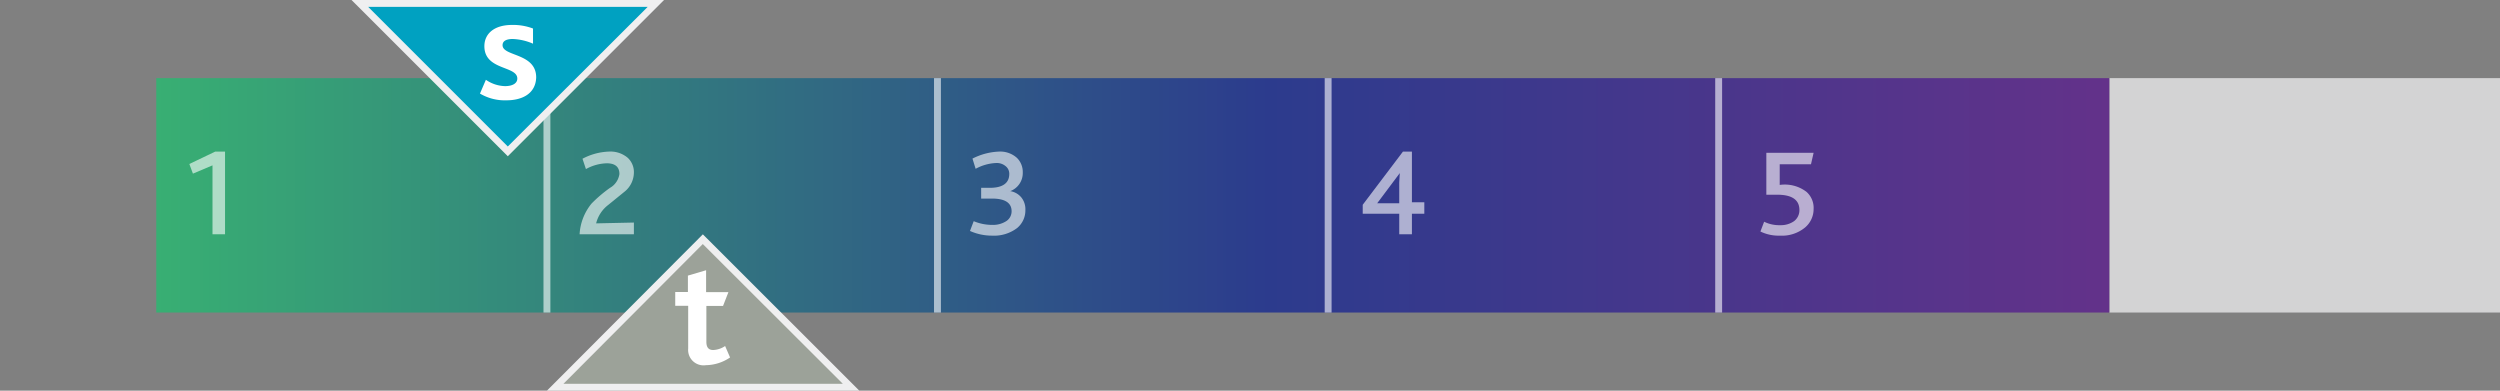 <svg xmlns="http://www.w3.org/2000/svg" xmlns:xlink="http://www.w3.org/1999/xlink" viewBox="0 0 181.42 28.35"><rect x="0" y="0" width="181.42" height="28.35" fill="#808080" stroke="none"/><defs><style>.a{fill:#d3d3d4;}.b{fill:url(#a);}.c{fill:none;stroke:#fff;stroke-miterlimit:10;stroke-width:0.5px;}.c,.d{opacity:0.6;}.e{fill:#fff;}.f{fill:#9ca299;}.g{fill:#efeff0;}.h{fill:#00a1c1;}</style><linearGradient id="a" x1="11.34" y1="14.17" x2="153.07" y2="14.17" gradientUnits="userSpaceOnUse"><stop offset="0" stop-color="#38af73"/><stop offset="0.57" stop-color="#2c3b8d"/><stop offset="1" stop-color="#63328a"/></linearGradient></defs><rect class="a" x="153.07" y="5.67" width="28.35" height="17.01"/><rect class="b" x="11.34" y="5.67" width="141.73" height="17.01"/><line class="c" x1="39.69" y1="5.67" x2="39.69" y2="22.68"/><line class="c" x1="68.03" y1="5.67" x2="68.03" y2="22.68"/><line class="c" x1="96.38" y1="5.67" x2="96.38" y2="22.68"/><line class="c" x1="124.72" y1="5.67" x2="124.72" y2="22.68"/><g class="d"><path class="e" d="M16.33,17h-.91V12l-1.42.6-.26-.7L15.62,11h.71Z"/></g><g class="d"><path class="e" d="M46,17H42.06a3.85,3.85,0,0,1,.87-2.23,9.67,9.67,0,0,1,1.34-1.14,1.38,1.38,0,0,0,.68-1c0-.52-.31-.78-.92-.78a3.29,3.29,0,0,0-1.51.42l-.25-.75A4.41,4.41,0,0,1,44.19,11a1.94,1.94,0,0,1,1.35.44A1.41,1.41,0,0,1,46,12.54a1.8,1.8,0,0,1-.63,1.33l-1.23,1a2.41,2.41,0,0,0-.88,1.34L46,16.15Z"/></g><g class="d"><path class="e" d="M74.41,15.24a1.66,1.66,0,0,1-.59,1.3A2.76,2.76,0,0,1,72,17.1a3.87,3.87,0,0,1-1.61-.34l.27-.71a3.46,3.46,0,0,0,1.35.27,1.75,1.75,0,0,0,.94-.23.85.85,0,0,0,.46-.76c0-.61-.48-.92-1.42-.92h-.79v-.78h.64c.94,0,1.4-.36,1.4-1a.7.7,0,0,0-.26-.57,1,1,0,0,0-.7-.23,3.39,3.39,0,0,0-1.48.42l-.23-.74A4.61,4.61,0,0,1,72.5,11a1.81,1.81,0,0,1,1.3.46,1.43,1.43,0,0,1,.42,1.06,1.4,1.4,0,0,1-.91,1.35h0a1.31,1.31,0,0,1,.8.45A1.36,1.36,0,0,1,74.41,15.24Z"/></g><g class="d"><path class="e" d="M103.36,15.51h-.9V17h-.92V15.51H98.89v-.65L101.81,11h.65v3.68h.9Zm-1.78-2.95-1.64,2.19,1.6,0v-1.5C101.55,13,101.57,12.75,101.58,12.56Z"/></g><g class="d"><path class="e" d="M131.61,11.09l-.19.83-2.27,0v1.5a2.59,2.59,0,0,1,1.94.5,1.55,1.55,0,0,1,.52,1.24A1.75,1.75,0,0,1,131,16.5a2.63,2.63,0,0,1-1.84.6,3,3,0,0,1-1.41-.3l.27-.71a2.47,2.47,0,0,0,1.17.25,1.66,1.66,0,0,0,1-.29,1,1,0,0,0,.39-.81c0-.74-.54-1.11-1.61-1.11h-.79V11.09Z"/></g><polygon class="f" points="40.29 28.1 51.02 17.36 61.76 28.1 40.29 28.1"/><path class="g" d="M51,17.71,61.16,27.85H40.89L51,17.71m0-.7L39.69,28.35H62.36L51,17Z"/><path class="e" d="M51.23,26.5a1.12,1.12,0,0,1-1.29-1.21v-3.1H49v-1h.92V20l1.32-.39V21.2h1.62l-.39,1H51.26V24.8c0,.41.16.6.5.6a1.66,1.66,0,0,0,.86-.29l.36.83A3.19,3.19,0,0,1,51.23,26.5Z"/><polygon class="h" points="26.11 0.25 47.59 0.25 36.85 10.98 26.11 0.25"/><path class="g" d="M47,.5,36.85,10.63,26.72.5H47M48.19,0H25.51L36.85,11.34,48.19,0Z"/><path class="e" d="M36.75,7.28a3.53,3.53,0,0,1-1.92-.49l.43-1a2.54,2.54,0,0,0,1.39.46c.54,0,.89-.2.89-.55,0-.94-2.39-.58-2.39-2.35,0-.9.71-1.54,2-1.54a4.05,4.05,0,0,1,1.53.26v1.1a4.06,4.06,0,0,0-1.47-.34c-.46,0-.74.14-.74.45,0,.83,2.44.55,2.44,2.34C38.87,6.83,37.85,7.28,36.75,7.28Z"/></svg>